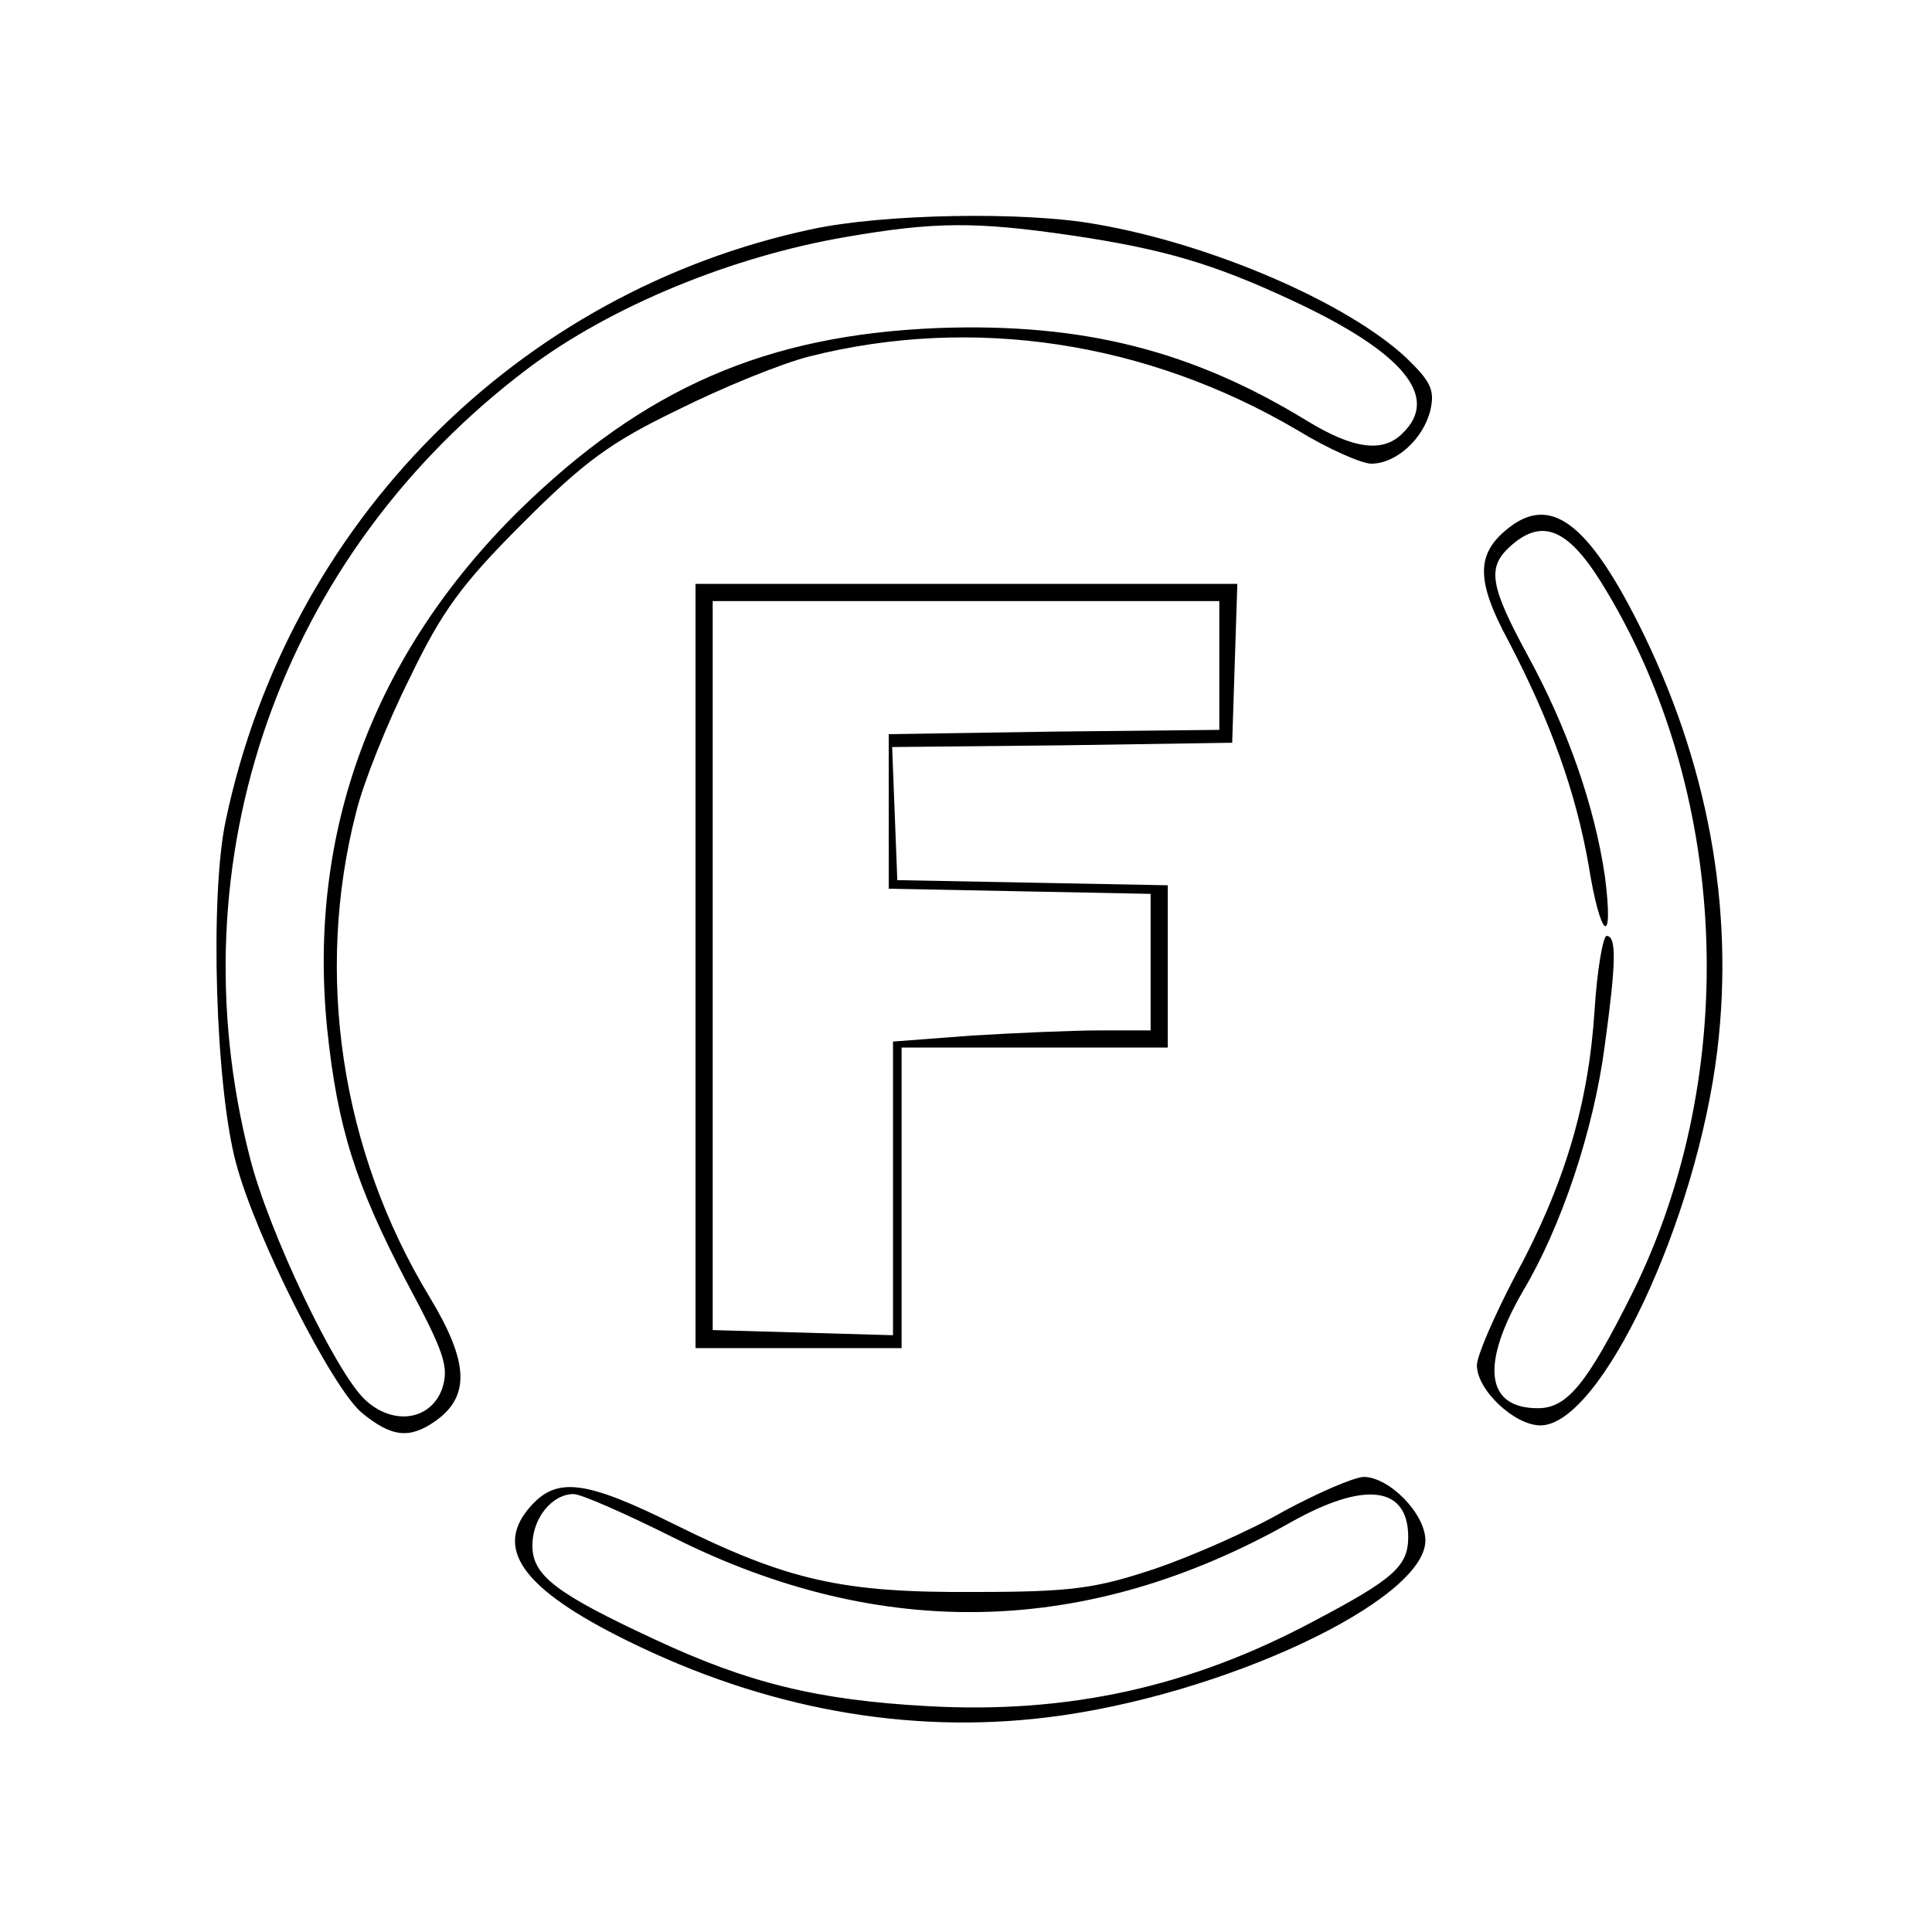 <?xml version="1.0" standalone="no"?>
<!DOCTYPE svg PUBLIC "-//W3C//DTD SVG 20010904//EN"
 "http://www.w3.org/TR/2001/REC-SVG-20010904/DTD/svg10.dtd">
<svg version="1.0" xmlns="http://www.w3.org/2000/svg"
 width="225pt" height="225pt" viewBox="0 0 225 225"
 preserveAspectRatio="xMidYMid meet">

<g transform="translate(0,225) scale(0.1,-0.1)"
fill="#000000" stroke="none">
<path d="M945 1983 c-342 -73 -609 -342 -682 -688 -19 -88 -12 -312 12 -400
23 -86 111 -260 146 -290 35 -29 56 -31 86 -10 41 29 39 69 -7 145 -103 170
-134 376 -85 565 8 33 36 103 62 155 38 79 61 110 132 181 71 71 102 94 181
132 52 26 121 54 153 62 191 48 393 17 568 -86 36 -22 75 -39 86 -39 29 0 61
29 69 63 5 23 0 33 -28 60 -68 64 -227 133 -362 156 -83 15 -248 12 -331 -6z
m302 -7 c108 -16 166 -33 258 -76 129 -60 172 -112 129 -154 -23 -24 -58 -19
-112 14 -134 82 -261 114 -429 108 -201 -8 -343 -70 -489 -213 -169 -167 -246
-374 -223 -603 12 -115 33 -181 92 -294 45 -84 50 -100 42 -125 -13 -37 -57
-44 -90 -13 -34 32 -112 195 -134 282 -89 347 36 702 324 919 96 72 236 130
370 153 104 18 152 18 262 2z"/>
<path d="M1758 1636 c-39 -30 -40 -61 -1 -133 49 -94 78 -175 93 -260 14 -88
30 -98 19 -13 -12 81 -43 171 -90 257 -44 81 -47 102 -21 126 37 34 67 22 106
-40 150 -240 165 -571 37 -829 -53 -106 -76 -134 -110 -134 -61 0 -67 51 -17
137 44 74 82 186 95 286 13 95 14 127 2 127 -4 0 -11 -39 -14 -87 -7 -109 -35
-203 -93 -310 -24 -46 -44 -92 -44 -103 0 -29 44 -70 74 -70 70 0 182 238 206
437 20 166 -11 336 -92 497 -59 117 -102 149 -150 112z"/>
<path d="M810 1125 l0 -445 120 0 120 0 0 175 0 175 155 0 155 0 0 95 0 94
-157 3 -158 3 -3 77 -3 78 198 2 198 3 3 93 3 92 -316 0 -315 0 0 -445z m610
350 l0 -75 -192 -2 -193 -3 0 -90 0 -90 153 -3 152 -3 0 -79 0 -80 -58 0 c-33
0 -100 -3 -150 -6 l-92 -7 0 -171 0 -171 -105 3 -105 3 0 425 0 424 295 0 295
0 0 -75z"/>
<path d="M1495 490 c-38 -22 -106 -52 -150 -67 -69 -23 -97 -27 -210 -27 -154
-1 -217 13 -350 79 -101 50 -135 55 -165 23 -47 -50 -13 -98 111 -159 160 -79
326 -109 489 -89 204 25 440 136 440 206 0 31 -42 74 -72 74 -13 -1 -54 -19
-93 -40z m-710 -31 c242 -121 482 -115 718 18 87 49 137 42 137 -17 0 -34 -17
-49 -110 -98 -144 -77 -287 -108 -449 -99 -129 7 -210 27 -319 78 -114 53
-142 74 -142 109 0 32 23 60 48 60 9 0 61 -23 117 -51z"/>
</g>
</svg>

